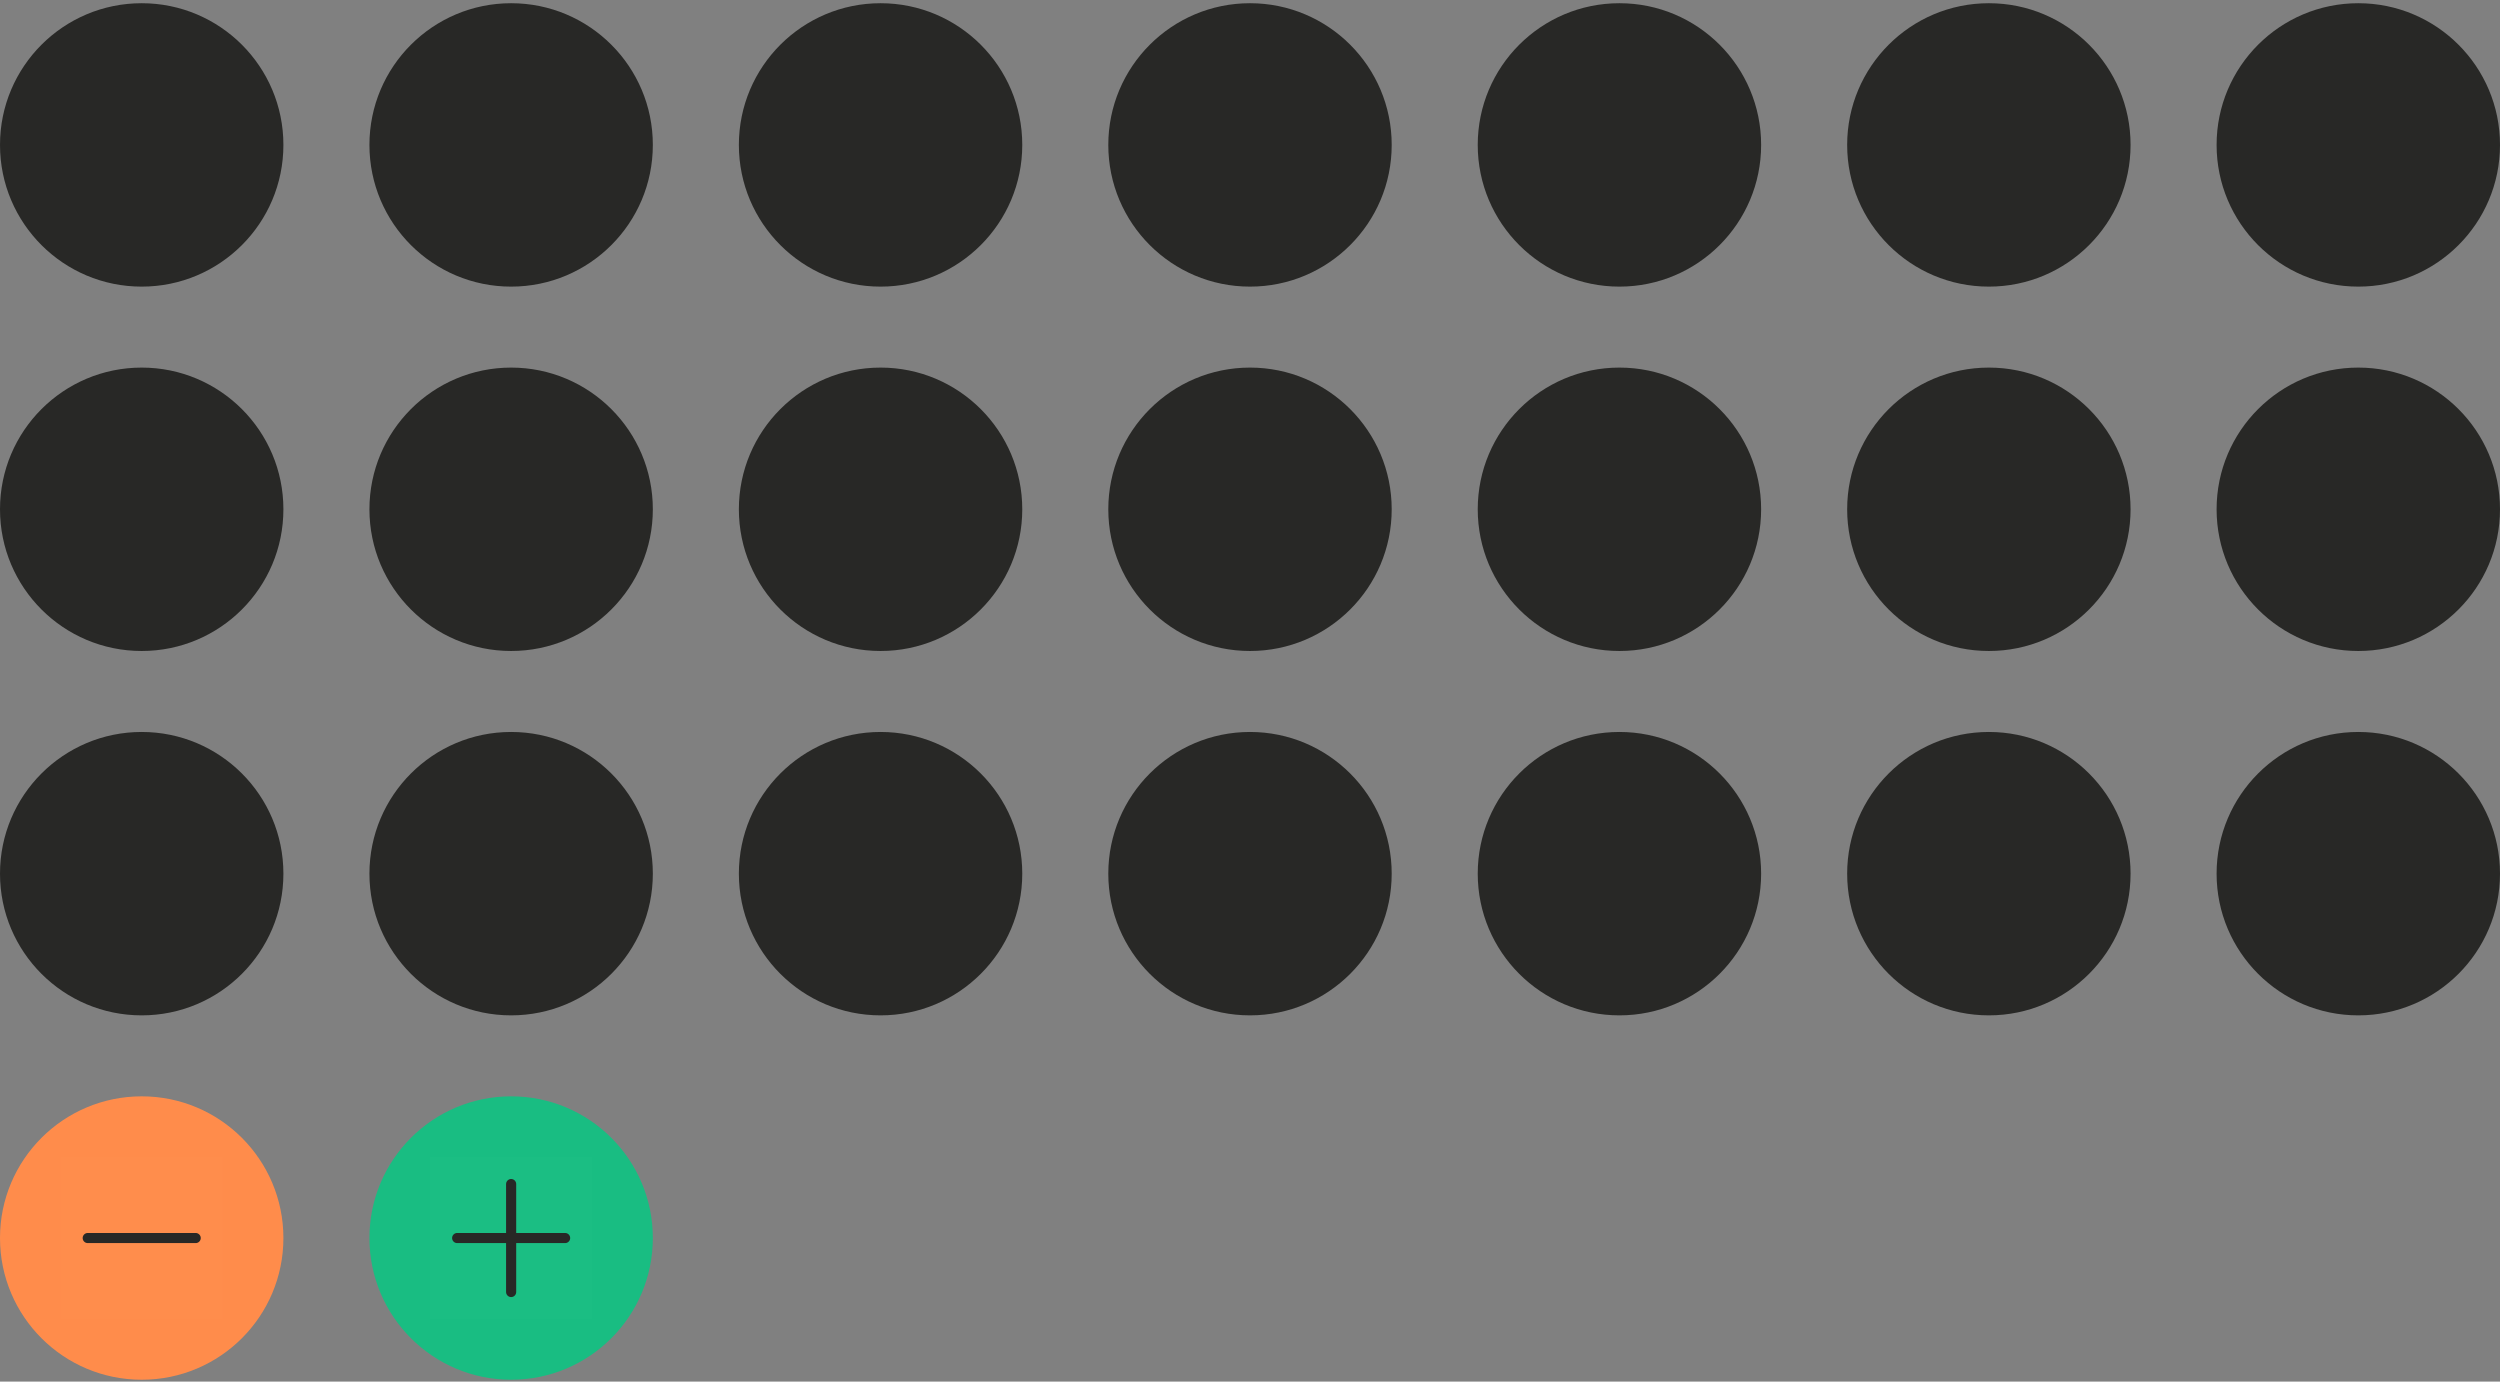 <svg viewBox="0 0 494 273" fill="none" xmlns="http://www.w3.org/2000/svg">
  <rect x="0" y="0" width="494" height="273" fill="#808080" stroke="none"/>
  <circle cx="28" cy="28.636" r="28" fill="#282826" />
  <circle cx="101" cy="28.636" r="28" fill="#282826" />
  <circle cx="174" cy="28.636" r="28" fill="#282826" />
  <circle cx="247" cy="28.636" r="28" fill="#282826" />
  <circle cx="320" cy="28.636" r="28" fill="#282826" />
  <circle cx="393" cy="28.636" r="28" fill="#282826" />
  <circle cx="466" cy="28.636" r="28" fill="#282826" />
  <circle cx="28" cy="100.636" r="28" fill="#282826" />
  <circle cx="101" cy="100.636" r="28" fill="#282826" />
  <circle cx="174" cy="100.636" r="28" fill="#282826" />
  <circle cx="247" cy="100.636" r="28" fill="#282826" />
  <circle cx="320" cy="100.636" r="28" fill="#282826" />
  <circle cx="393" cy="100.636" r="28" fill="#282826" />
  <circle cx="466" cy="100.636" r="28" fill="#282826" />
  <circle cx="28" cy="172.636" r="28" fill="#282826" />
  <circle cx="101" cy="172.636" r="28" fill="#282826" />
  <circle cx="174" cy="172.636" r="28" fill="#282826" />
  <circle cx="247" cy="172.636" r="28" fill="#282826" />
  <circle cx="320" cy="172.636" r="28" fill="#282826" />
  <circle cx="393" cy="172.636" r="28" fill="#282826" />
  <circle cx="466" cy="172.636" r="28" fill="#282826" />
  <circle cx="28" cy="244.636" r="28" fill="#FF8C4B" />
  <rect width="32" height="32" transform="translate(12 228.636)" fill="white" fill-opacity="0.01" />
  <path d="M38.667 244.636H17.334" stroke="#282826" stroke-width="2" stroke-linecap="round"
    stroke-linejoin="round" />
  <circle cx="101" cy="244.636" r="28" fill="#19BD82" />
  <rect width="32" height="32" transform="translate(85 228.636)" fill="white" fill-opacity="0.01" />
  <path d="M101.001 233.969V255.303M111.667 244.636L90.334 244.636" stroke="#282826"
    stroke-width="2" stroke-linecap="round" stroke-linejoin="round" />
</svg>
